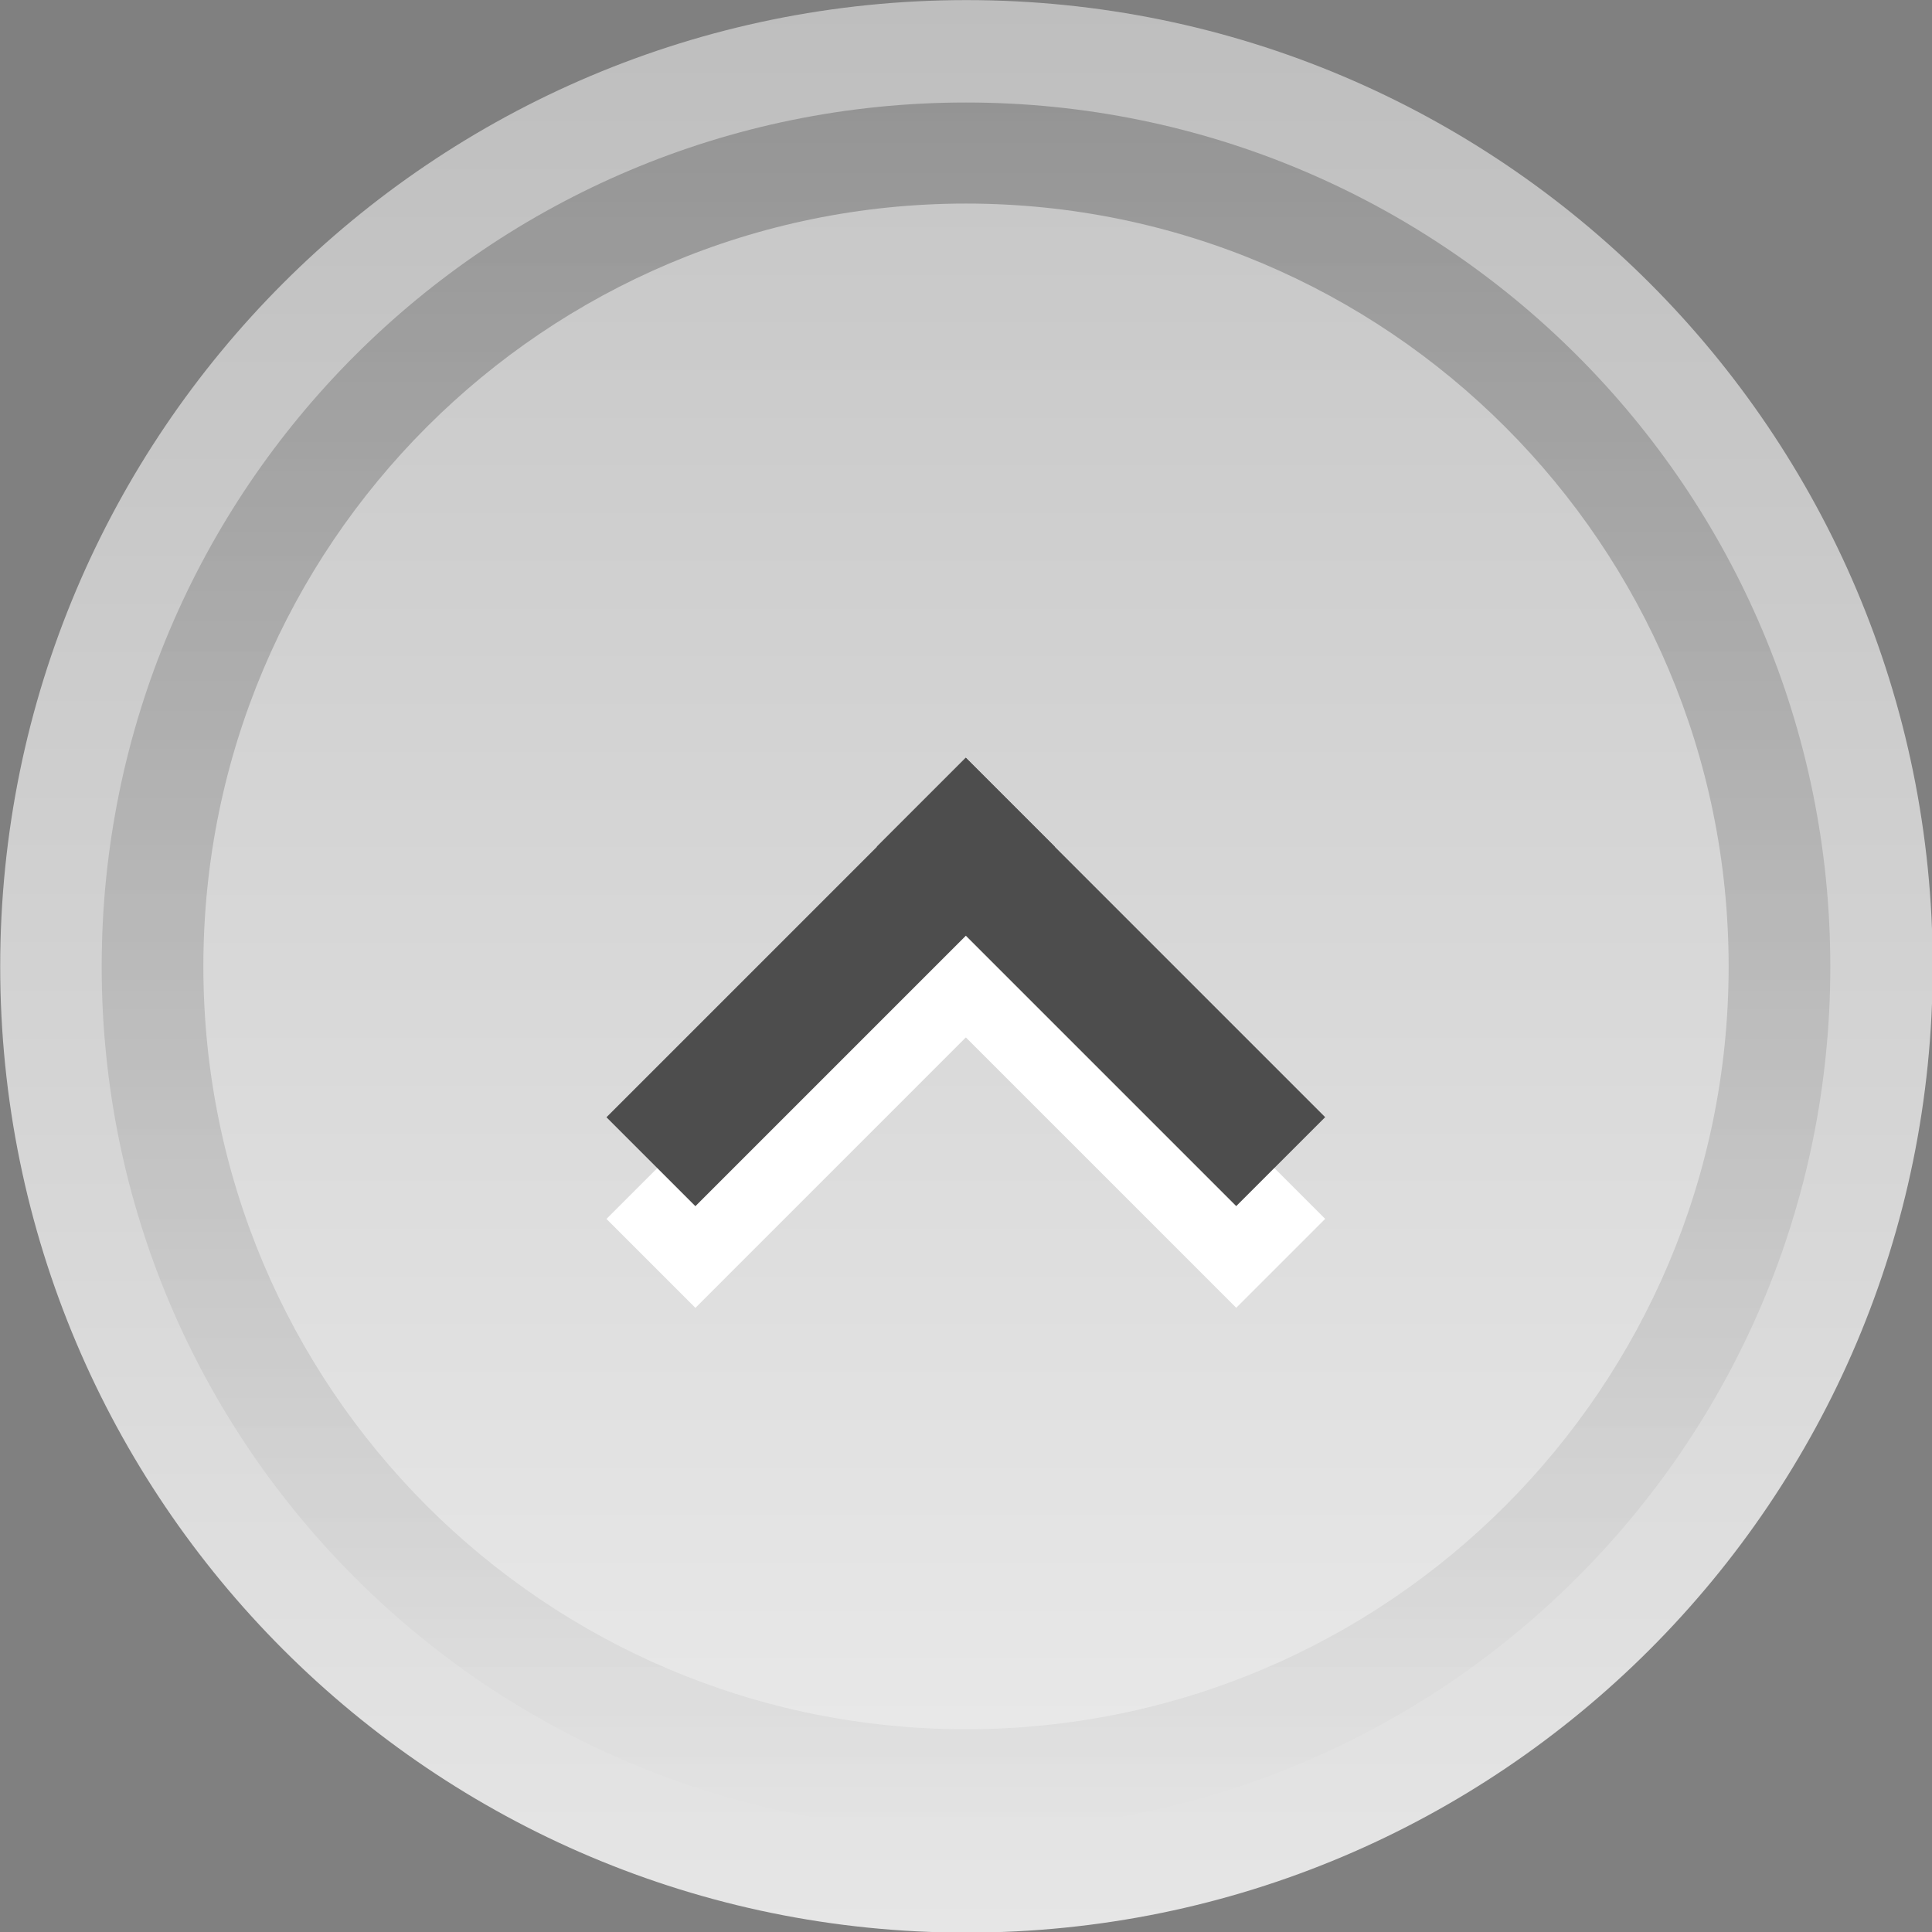 <svg xmlns="http://www.w3.org/2000/svg" xmlns:svg="http://www.w3.org/2000/svg" xmlns:xlink="http://www.w3.org/1999/xlink" id="svg2" width="19" height="19" version="1.1"><rect width="100%" height="100%" fill="#808080" stroke="none"/><defs id="defs4"><linearGradient id="linearGradient3777"><stop id="stop3779" offset="0" stop-color="#000" stop-opacity=".227"/><stop id="stop3781" offset="1" stop-color="#000" stop-opacity="0"/></linearGradient><linearGradient id="linearGradient3767"><stop id="stop3769" offset="0" stop-color="#c8c8c8" stop-opacity="1"/><stop id="stop3771" offset="1" stop-color="#e8e8e8" stop-opacity="1"/></linearGradient><linearGradient id="linearGradient3757"><stop id="stop3759" offset="0" stop-color="#bebebe" stop-opacity="1"/><stop id="stop3761" offset="1" stop-color="#e6e6e6" stop-opacity="1"/></linearGradient><linearGradient id="linearGradient3936" x1="13" x2="13" y1="4" y2="19" gradientUnits="userSpaceOnUse" xlink:href="#linearGradient3757"/><linearGradient id="linearGradient3938" x1="14.471" x2="14.471" y1="17" y2="6" gradientUnits="userSpaceOnUse" xlink:href="#linearGradient3777"/><linearGradient id="linearGradient3940" x1="13.333" x2="13.333" y1="6" y2="17" gradientUnits="userSpaceOnUse" xlink:href="#linearGradient3767"/></defs><g id="layer1" transform="translate(-2,-1031.362)"><g id="g4126"><path id="path2987" fill="url(#linearGradient3936)" fill-opacity="1" stroke="none" d="M 20,11.5 C 20,15.642 16.642,19 12.5,19 8.358,19 5,15.642 5,11.5 5,7.358 8.358,4 12.5,4 16.642,4 20,7.358 20,11.5 z" transform="matrix(1.267,0,0,1.267,-4.333,1026.295)"/><path id="path3775" fill="url(#linearGradient3938)" fill-opacity="1" stroke="none" d="M 18,11.5 C 18,14.538 15.761,17 13,17 10.239,17 8,14.538 8,11.5 8,8.462 10.239,6 13,6 c 2.761,0 5,2.462 5,5.5 z" transform="matrix(1.7,0,0,-1.545,-10.6,1058.635)"/><path id="path3765" fill="url(#linearGradient3940)" fill-opacity="1" stroke="none" d="M 18,11.5 C 18,14.538 15.761,17 13,17 10.239,17 8,14.538 8,11.5 8,8.462 10.239,6 13,6 c 2.761,0 5,2.462 5,5.5 z" transform="matrix(1.5,0,0,1.364,-8,1025.18)"/><g id="g4084"><g id="g4078" fill="#fff" transform="matrix(1,0,0,-1,-0.84,2081.434)"><rect id="rect4080" width="5" height="1.237" x="-727.923" y="744.136" fill="#fff" fill-opacity="1" stroke="none" transform="matrix(0.707,-0.707,0.707,0.707,0,0)"/><rect id="rect4082" width="5" height="1.237" x="-745.374" y="726.684" fill="#fff" fill-opacity="1" stroke="none" transform="matrix(-0.707,-0.707,-0.707,0.707,0,0)"/></g><g id="g3044" transform="matrix(1,0,0,-1,-0.84,2080.434)"><rect id="rect3040" width="5" height="1.237" x="-727.923" y="744.136" fill="#4d4d4d" fill-opacity="1" stroke="none" transform="matrix(0.707,-0.707,0.707,0.707,0,0)"/><rect id="rect3042" width="5" height="1.237" x="-745.374" y="726.684" fill="#4d4d4d" fill-opacity="1" stroke="none" transform="matrix(-0.707,-0.707,-0.707,0.707,0,0)"/></g></g></g></g></svg>